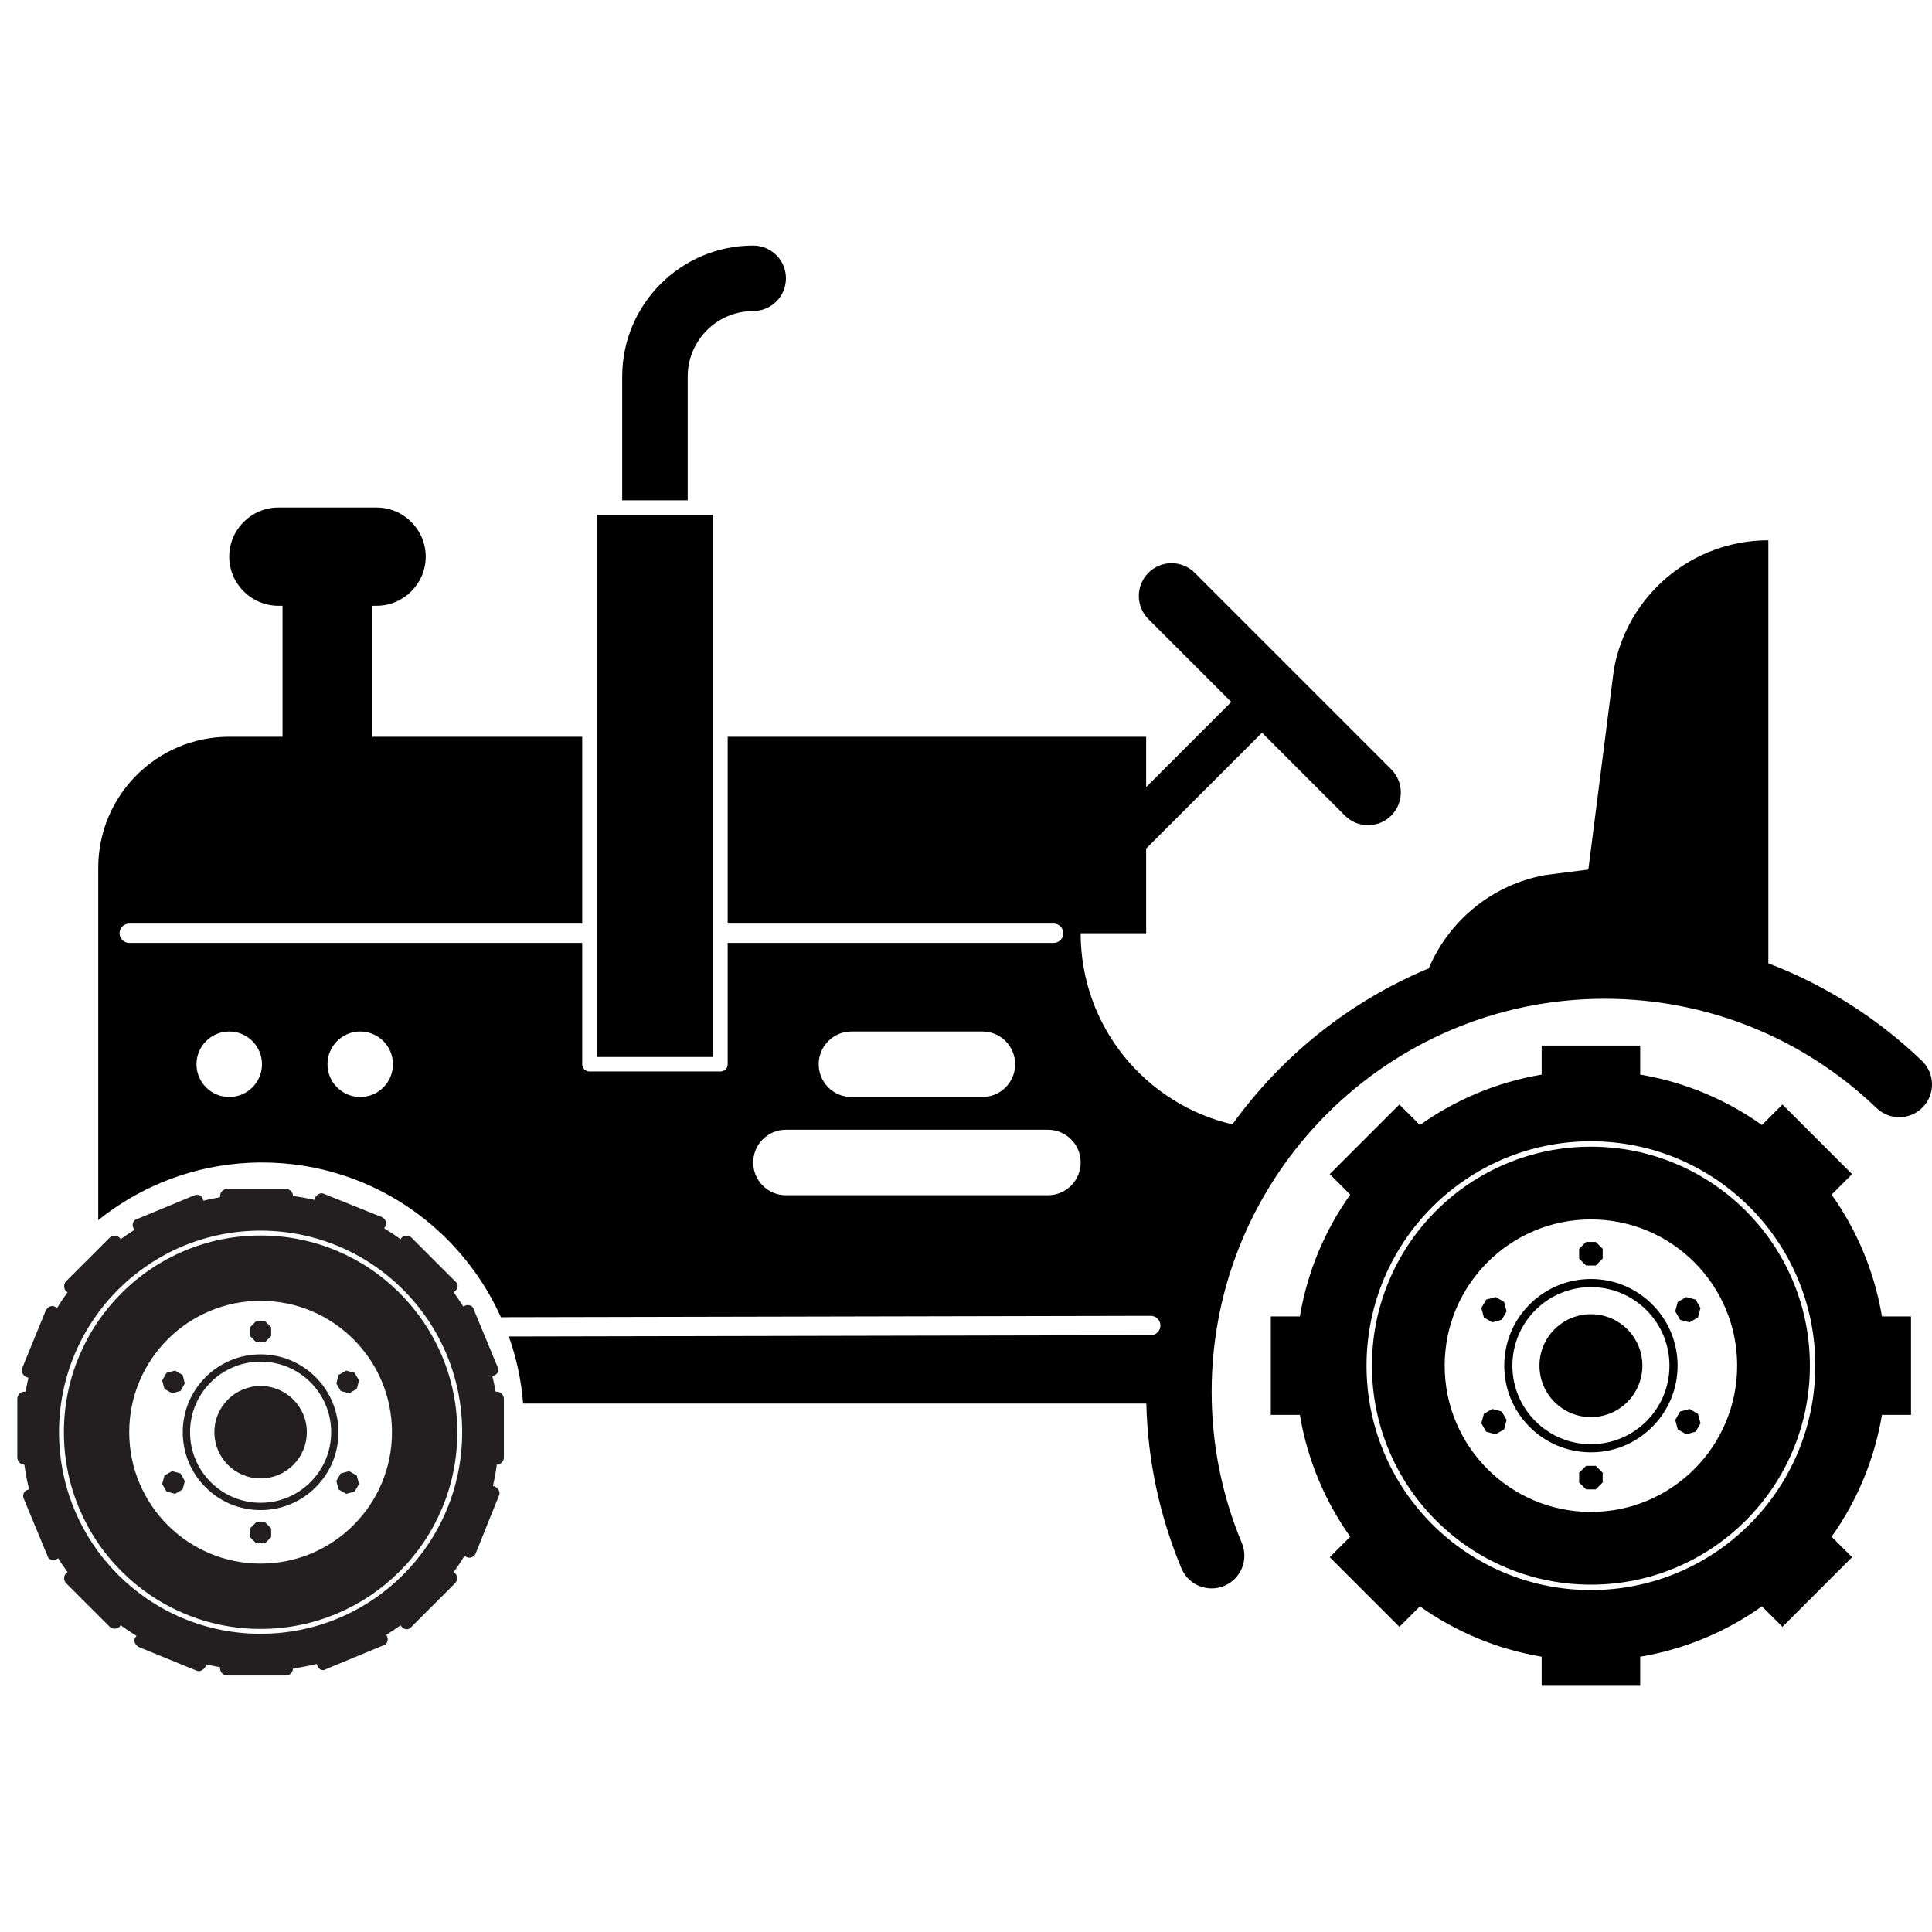 <?xml version="1.0" encoding="utf-8"?>
<!-- Generator: Adobe Illustrator 15.1.0, SVG Export Plug-In . SVG Version: 6.00 Build 0)  -->
<!DOCTYPE svg PUBLIC "-//W3C//DTD SVG 1.1//EN" "http://www.w3.org/Graphics/SVG/1.1/DTD/svg11.dtd">
<svg version="1.1" id="Layer_2" xmlns="http://www.w3.org/2000/svg" xmlns:xlink="http://www.w3.org/1999/xlink" x="0px" y="0px"
	 width="800px" height="800px" viewBox="0 0 800 800" enable-background="new 0 0 800 800" xml:space="preserve">
<g>
	<path fill="none" d="M658.764,504.932c-33.444,0-60.558,27.114-60.558,60.559c0,33.445,27.113,60.558,60.558,60.558
		c33.446,0,60.559-27.112,60.559-60.558C719.323,532.048,692.21,504.932,658.764,504.932z M653.892,520.692v-3.109v-0.465
		l0.326-0.328l2.2-2.199l0.328-0.327h0.465h3.105h0.468l0.328,0.327l2.197,2.199l0.33,0.328v0.465v3.109v0.463l-0.33,0.33
		l-2.197,2.198l-0.328,0.327h-0.468h-3.105h-0.465l-0.328-0.327l-2.2-2.198l-0.326-0.33V520.692z M613.624,541.222l1.555-2.69
		l0.231-0.405l0.449-0.12l3.004-0.802l0.448-0.121l0.402,0.231l2.691,1.555l0.401,0.232l0.12,0.448l0.806,3.003l0.119,0.449
		l-0.229,0.402l-1.557,2.693l-0.232,0.4l-0.448,0.12l-3.002,0.805l-0.449,0.12l-0.403-0.23l-2.691-1.556l-0.402-0.232l-0.121-0.449
		l-0.805-3.001l-0.119-0.451L613.624,541.222z M623.733,588.427l-0.806,3.003l-0.12,0.446l-0.401,0.235l-2.691,1.554l-0.402,0.232
		l-0.448-0.121l-3.004-0.805l-0.449-0.119l-0.231-0.402l-1.555-2.694l-0.232-0.401l0.119-0.45l0.805-3.001l0.121-0.449l0.402-0.232
		l2.691-1.555l0.403-0.231l0.449,0.119l3.002,0.805l0.448,0.122l0.232,0.4l1.557,2.691l0.229,0.404L623.733,588.427z
		 M663.64,610.289v3.108v0.465l-0.33,0.327l-2.197,2.2l-0.328,0.327h-0.468h-3.105h-0.465l-0.328-0.327l-2.2-2.2l-0.326-0.327
		v-0.465v-3.108v-0.465l0.326-0.327l2.2-2.2l0.328-0.328h0.465h3.105h0.468l0.328,0.328l2.197,2.2l0.33,0.327V610.289z
		 M658.764,601.378c-9.584,0-18.597-3.733-25.375-10.512s-10.51-15.79-10.51-25.375s3.732-18.597,10.51-25.377
		c6.778-6.777,15.79-10.509,25.375-10.509c9.587,0,18.599,3.731,25.376,10.509c6.778,6.778,10.512,15.792,10.512,25.377
		s-3.734,18.597-10.512,25.375S668.351,601.378,658.764,601.378z M703.906,589.759l-1.555,2.692l-0.231,0.402l-0.449,0.119
		l-3.004,0.805l-0.448,0.121l-0.4-0.232l-2.694-1.554l-0.402-0.235l-0.12-0.446l-0.804-3.003l-0.122-0.449l0.235-0.404l1.554-2.691
		l0.232-0.4l0.447-0.122l3.005-0.805l0.448-0.119l0.402,0.231l2.691,1.555l0.402,0.232l0.12,0.449l0.804,3.003l0.122,0.448
		L703.906,589.759z M702.119,538.127l0.231,0.405l1.554,2.69l0.234,0.401l-0.122,0.451l-0.804,3.001l-0.12,0.449l-0.402,0.232
		l-2.691,1.556l-0.402,0.23l-0.448-0.12l-3.005-0.805l-0.447-0.12l-0.232-0.4l-1.554-2.693l-0.235-0.402l0.122-0.449l0.804-3.003
		l0.12-0.448l0.402-0.232l2.694-1.555l0.4-0.231l0.448,0.121l3.004,0.802L702.119,538.127z"/>
	<path fill="none" d="M658.764,532.969c-17.96,0-32.521,14.562-32.521,32.522s14.561,32.521,32.521,32.521
		c17.963,0,32.522-14.561,32.522-32.521C691.286,547.529,676.726,532.969,658.764,532.969z M658.764,586.799
		c-11.768,0-21.308-9.539-21.308-21.308s9.54-21.307,21.308-21.307c11.769,0,21.308,9.538,21.308,21.307
		S670.532,586.799,658.764,586.799z"/>
	<path fill="none" d="M658.764,472.578c-51.312,0-92.913,41.599-92.913,92.911c0,51.314,41.602,92.913,92.913,92.913
		c51.316,0,92.913-41.599,92.913-92.911C751.677,514.174,710.077,472.578,658.764,472.578z M749.435,565.491
		c0,12.24-2.396,24.113-7.124,35.291c-4.566,10.796-11.105,20.492-19.431,28.821c-8.33,8.327-18.025,14.865-28.824,19.432
		c-11.176,4.73-23.051,7.125-35.292,7.125c-12.24,0-24.115-2.395-35.291-7.125c-10.794-4.566-20.492-11.104-28.822-19.432
		c-8.326-8.329-14.866-18.023-19.431-28.821c-4.727-11.178-7.124-23.051-7.124-35.291c0-12.241,2.397-24.117,7.124-35.294
		c4.564-10.795,11.104-20.491,19.431-28.821c8.33-8.326,18.024-14.865,28.822-19.431c11.178-4.727,23.051-7.125,35.291-7.125
		c12.241,0,24.116,2.398,35.292,7.125c10.799,4.565,20.494,11.104,28.824,19.431c8.325,8.33,14.864,18.024,19.431,28.821
		C747.038,541.374,749.435,553.25,749.435,565.491z"/>
	<path fill="#231F20" d="M165.507,535.452c-7.482-7.479-16.192-13.355-25.893-17.455c-10.041-4.247-20.708-6.401-31.704-6.401
		c-10.997,0-21.664,2.154-31.705,6.401c-9.7,4.1-18.409,9.976-25.892,17.455c-7.48,7.482-13.354,16.193-17.456,25.892
		c-4.246,10.041-6.4,20.708-6.4,31.706c0,10.997,2.154,21.663,6.4,31.703c4.102,9.701,9.976,18.409,17.456,25.892
		C57.798,658.126,66.509,664,76.206,668.1c10.04,4.248,20.708,6.401,31.705,6.401c10.996,0,21.663-2.153,31.704-6.401
		c9.701-4.101,18.411-9.975,25.893-17.456c7.482-7.482,13.354-16.192,17.457-25.892c4.247-10.04,6.399-20.706,6.399-31.703
		c0-10.998-2.153-21.665-6.399-31.706c-1.143-2.701-2.437-5.316-3.851-7.859c-1.157-2.08-2.393-4.112-3.727-6.08
		C172.497,543.14,169.199,539.145,165.507,535.452z M107.91,647.451c-30.045,0-54.402-24.355-54.402-54.401
		s24.357-54.402,54.402-54.402s54.402,24.357,54.402,54.402C162.312,623.095,137.956,647.451,107.91,647.451z"/>
	<path fill="#231F20" d="M196.229,542.342c-0.334-1.679-2.351-2.353-3.694-1.679c-0.276,0.056-0.521,0.158-0.742,0.294
		c-1.25-2.009-2.57-3.967-3.955-5.876c0.249-0.117,0.476-0.272,0.667-0.465c1.344-1.342,1.344-3.02,0-4.028l-18.133-18.135
		c-1.007-1.008-3.022-1.008-4.031,0c-0.19,0.191-0.345,0.419-0.463,0.669c-2.209-1.604-4.489-3.123-6.834-4.545
		c0.236-0.249,0.433-0.527,0.581-0.824c0.672-1.343,0-3.021-1.343-3.694l-24.178-9.739c-1.344-0.672-3.022,0.336-3.695,1.678
		c-0.136,0.273-0.201,0.56-0.208,0.849c-2.909-0.672-5.864-1.212-8.864-1.619c-0.051-1.634-1.372-2.922-3.017-2.922H94.141
		c-1.679,0-3.021,1.343-3.021,3.021v0.418c-2.32,0.396-4.61,0.874-6.872,1.43c-0.043-0.173-0.101-0.345-0.182-0.504
		c-0.335-1.679-2.351-2.351-3.694-1.679l-23.505,9.738c-1.679,0.335-2.351,2.351-1.679,3.695c0.146,0.291,0.344,0.552,0.573,0.777
		c-1.987,1.238-3.928,2.547-5.817,3.919c-0.118-0.249-0.273-0.478-0.463-0.668c-1.007-1.008-3.021-1.008-4.031,0l-18.134,18.135
		c-1.007,1.009-1.007,3.021,0,4.028c0.191,0.192,0.419,0.348,0.667,0.465c-1.557,2.145-3.03,4.353-4.415,6.622
		c-0.28-0.286-0.604-0.529-0.953-0.703c-1.342-0.672-3.022,0.334-3.693,1.678l-9.741,23.841c-0.671,1.345,0.336,3.023,1.68,3.695
		c0.283,0.14,0.597,0.22,0.918,0.245c-0.447,1.913-0.839,3.847-1.172,5.799H10.19c-1.679,0-3.022,1.345-3.022,3.022v24.179
		c0,1.645,1.29,2.966,2.921,3.019c0.472,3.47,1.123,6.884,1.948,10.232c-0.174,0.042-0.345,0.103-0.505,0.181
		c-1.679,0.335-2.351,2.352-1.679,3.694l9.74,23.508c0.335,1.679,2.351,2.351,3.693,1.679c0.294-0.147,0.553-0.344,0.779-0.572
		c1.238,1.986,2.545,3.926,3.919,5.816c-0.25,0.117-0.478,0.271-0.668,0.464c-1.008,1.007-1.008,3.021,0,4.029l18.134,18.133
		c1.008,1.01,3.022,1.01,4.029,0c0.191-0.189,0.346-0.417,0.464-0.668c2.144,1.557,4.352,3.03,6.622,4.416
		c-0.286,0.278-0.531,0.604-0.704,0.951c-0.672,1.344,0.336,3.023,1.679,3.696l23.842,9.737c1.343,0.671,3.023-0.336,3.695-1.678
		c0.141-0.284,0.219-0.597,0.245-0.921c1.912,0.448,3.845,0.839,5.799,1.174v0.416c0,1.68,1.342,3.023,3.021,3.023h24.177
		c1.646,0,2.966-1.291,3.018-2.921c3.341-0.454,6.627-1.077,9.853-1.854c0.039,0.259,0.112,0.515,0.228,0.745
		c0.671,1.677,2.351,2.35,3.694,1.344l23.507-9.74c1.679-0.335,2.352-2.351,1.679-3.693c-0.055-0.277-0.159-0.521-0.296-0.743
		c2.009-1.249,3.968-2.569,5.877-3.954c0.118,0.25,0.273,0.478,0.464,0.669c1.343,1.343,3.022,1.343,4.029,0l18.134-18.133
		c1.008-1.01,1.008-3.022,0-4.033c-0.191-0.191-0.419-0.343-0.668-0.461c1.606-2.212,3.121-4.49,4.543-6.835
		c0.25,0.233,0.528,0.432,0.826,0.581c1.343,0.67,3.022,0,3.695-1.344l9.739-24.178c0.671-1.344-0.335-3.021-1.677-3.694
		c-0.274-0.138-0.56-0.202-0.85-0.211c0.67-2.906,1.211-5.862,1.619-8.861c1.632-0.053,2.922-1.372,2.922-3.018v-24.175
		c-0.002-1.677-1.345-3.021-3.024-3.021h-0.417c-0.375-2.188-0.823-4.352-1.339-6.488c0.262-0.037,0.515-0.111,0.747-0.228
		c1.68-0.671,2.352-2.352,1.343-3.693l-5.141-12.409l-3.312-7.993L196.229,542.342z M107.91,676.515
		c-46.097,0-83.469-37.368-83.469-83.468c0-46.098,37.371-83.467,83.469-83.467c28.645,0,53.912,14.436,68.944,36.423
		c1.645,2.405,3.17,4.898,4.561,7.476c6.353,11.776,9.963,25.251,9.963,39.57C191.379,639.147,154.009,676.515,107.91,676.515z"/>
	<polygon fill="#231F20" points="105.802,555.492 106.097,555.787 106.515,555.787 109.306,555.787 109.726,555.787 
		110.019,555.492 111.994,553.515 112.29,553.22 112.29,552.804 112.29,550.012 112.29,549.594 111.994,549.299 110.019,547.324 
		109.726,547.03 109.306,547.03 106.515,547.03 106.097,547.03 105.802,547.324 103.826,549.299 103.532,549.594 103.532,550.012 
		103.532,552.804 103.532,553.22 103.826,553.515 	"/>
	<polygon fill="#231F20" points="67.98,574.71 68.089,575.114 68.449,575.322 70.868,576.719 71.23,576.927 71.634,576.819 
		74.33,576.096 74.733,575.988 74.943,575.628 76.339,573.208 76.547,572.846 76.44,572.445 75.717,569.746 75.61,569.343 
		75.248,569.134 72.83,567.738 72.468,567.53 72.064,567.636 69.367,568.359 68.964,568.468 68.755,568.83 67.36,571.248 
		67.15,571.61 67.257,572.013 	"/>
	<polygon fill="#231F20" points="74.943,610.469 74.733,610.11 74.33,610 71.634,609.277 71.23,609.171 70.868,609.379 
		68.449,610.775 68.089,610.983 67.98,611.387 67.257,614.084 67.15,614.487 67.36,614.847 68.755,617.267 68.964,617.629 
		69.367,617.737 72.064,618.462 72.468,618.568 72.83,618.36 75.248,616.965 75.61,616.753 75.717,616.352 76.44,613.654 
		76.547,613.251 76.339,612.888 	"/>
	<polygon fill="#231F20" points="110.019,630.605 109.726,630.31 109.306,630.31 106.515,630.31 106.097,630.31 105.802,630.605 
		103.826,632.582 103.532,632.876 103.532,633.294 103.532,636.087 103.532,636.503 103.826,636.798 105.802,638.773 
		106.097,639.067 106.515,639.067 109.306,639.067 109.726,639.067 110.019,638.773 111.994,636.798 112.29,636.503 112.29,636.087 
		112.29,633.294 112.29,632.876 111.994,632.582 	"/>
	<polygon fill="#231F20" points="147.841,611.387 147.732,610.983 147.371,610.775 144.953,609.379 144.593,609.171 
		144.189,609.277 141.491,610 141.088,610.11 140.878,610.469 139.483,612.888 139.273,613.251 139.382,613.654 140.104,616.352 
		140.213,616.753 140.573,616.965 142.993,618.36 143.353,618.568 143.756,618.462 146.455,617.737 146.859,617.629 
		147.067,617.267 148.463,614.85 148.672,614.487 148.563,614.085 	"/>
	<polygon fill="#231F20" points="143.353,567.53 142.993,567.738 140.573,569.134 140.213,569.343 140.104,569.746 139.382,572.445 
		139.273,572.846 139.483,573.208 140.878,575.628 141.088,575.988 141.491,576.096 144.189,576.819 144.593,576.927 
		144.953,576.719 147.371,575.322 147.732,575.114 147.841,574.71 148.563,572.013 148.672,571.61 148.461,571.248 147.067,568.83 
		146.859,568.468 146.455,568.359 143.756,567.636 	"/>
	<path fill="#231F20" d="M130.706,570.255c-6.09-6.091-14.184-9.444-22.796-9.444c-8.611,0-16.707,3.354-22.796,9.444
		c-6.089,6.088-9.442,14.184-9.442,22.795s3.352,16.706,9.442,22.796c6.089,6.089,14.186,9.442,22.796,9.442
		c8.612,0,16.708-3.354,22.796-9.442c6.088-6.09,9.443-14.185,9.443-22.796S136.796,576.34,130.706,570.255z M107.91,622.264
		c-16.135,0-29.216-13.078-29.216-29.215c0-16.136,13.081-29.216,29.216-29.216c16.136,0,29.216,13.08,29.216,29.216
		C137.126,609.184,124.047,622.264,107.91,622.264z"/>
	<circle fill="#231F20" cx="107.91" cy="593.049" r="19.142"/>
	<path d="M694.056,481.945c-11.176-4.727-23.051-7.125-35.292-7.125c-12.24,0-24.113,2.398-35.291,7.125
		c-10.798,4.565-20.492,11.104-28.822,19.431c-8.326,8.33-14.866,18.026-19.431,28.821c-4.727,11.177-7.124,23.053-7.124,35.294
		c0,12.24,2.397,24.113,7.124,35.291c4.564,10.798,11.104,20.492,19.431,28.821c8.33,8.327,18.028,14.865,28.822,19.432
		c11.176,4.73,23.051,7.125,35.291,7.125c12.241,0,24.116-2.395,35.292-7.125c10.799-4.566,20.494-11.104,28.824-19.432
		c8.325-8.329,14.864-18.025,19.431-28.821c4.728-11.178,7.124-23.051,7.124-35.291c0-12.241-2.396-24.117-7.124-35.294
		c-4.566-10.797-11.105-20.491-19.431-28.821C714.55,493.05,704.855,486.51,694.056,481.945z M658.764,626.049
		c-33.444,0-60.558-27.112-60.558-60.558c0-33.444,27.113-60.559,60.558-60.559c33.446,0,60.559,27.115,60.559,60.559
		C719.323,598.936,692.21,626.049,658.764,626.049z"/>
	<path d="M758.424,494.68l8.483-8.497l-28.834-28.836l-8.498,8.498c-14.729-10.486-31.854-17.747-50.413-20.871v-12.031h-40.796
		v12.031c-18.555,3.124-35.687,10.385-50.413,20.871l-8.498-8.498l-28.837,28.836l8.485,8.497
		c-10.485,14.728-17.732,31.854-20.855,50.427h-12.031v40.78h12.031c3.123,18.572,10.37,35.699,20.855,50.427l-8.485,8.483
		l28.837,28.837l8.498-8.484c14.727,10.485,31.854,17.732,50.413,20.854v12.033h40.796v-12.033
		c18.555-3.121,35.686-10.368,50.413-20.854l8.498,8.484l28.834-28.837l-8.483-8.483c10.486-14.728,17.731-31.854,20.854-50.427
		h12.033v-40.78h-12.033C776.156,526.535,768.91,509.408,758.424,494.68z M658.764,658.402c-51.312,0-92.913-41.599-92.913-92.913
		c0-51.313,41.602-92.911,92.913-92.911c51.313,0,92.913,41.596,92.913,92.913C751.677,616.803,710.08,658.402,658.764,658.402z"/>
	<path d="M684.14,540.114c-6.777-6.777-15.789-10.509-25.376-10.509c-9.585,0-18.597,3.731-25.375,10.509
		c-6.777,6.78-10.51,15.792-10.51,25.377s3.731,18.597,10.51,25.375s15.791,10.512,25.375,10.512
		c9.587,0,18.599-3.733,25.376-10.512s10.512-15.79,10.512-25.375S690.918,546.892,684.14,540.114z M658.764,598.011
		c-17.96,0-32.521-14.56-32.521-32.521s14.561-32.522,32.521-32.522c17.962,0,32.522,14.561,32.522,32.522
		C691.286,583.451,676.727,598.011,658.764,598.011z"/>
	<circle cx="658.764" cy="565.491" r="21.307"/>
	<polygon points="656.418,523.683 656.746,524.01 657.211,524.01 660.317,524.01 660.784,524.01 661.113,523.683 663.31,521.485 
		663.64,521.155 663.64,520.692 663.64,517.583 663.64,517.118 663.31,516.79 661.113,514.591 660.784,514.263 660.317,514.263 
		657.211,514.263 656.746,514.263 656.418,514.591 654.218,516.79 653.892,517.118 653.892,517.583 653.892,520.692 
		653.892,521.155 654.218,521.485 	"/>
	<polygon points="698.218,537.084 697.818,537.315 695.123,538.87 694.721,539.102 694.601,539.551 693.797,542.553 
		693.675,543.003 693.91,543.405 695.464,546.098 695.697,546.499 696.144,546.619 699.149,547.424 699.597,547.544 
		699.999,547.313 702.691,545.758 703.093,545.525 703.213,545.076 704.017,542.075 704.139,541.624 703.905,541.222 
		702.351,538.532 702.119,538.127 701.67,538.007 698.666,537.205 	"/>
	<polygon points="622.066,584.883 621.833,584.482 621.385,584.36 618.383,583.555 617.934,583.436 617.531,583.668 
		614.839,585.222 614.437,585.455 614.316,585.904 613.511,588.905 613.392,589.355 613.624,589.757 615.179,592.451 
		615.41,592.853 615.86,592.972 618.864,593.777 619.312,593.898 619.714,593.666 622.406,592.112 622.807,591.877 622.927,591.43 
		623.733,588.427 623.852,587.978 623.622,587.574 	"/>
	<polygon points="703.213,585.904 703.093,585.455 702.691,585.222 699.999,583.668 699.597,583.436 699.149,583.555 
		696.144,584.36 695.697,584.482 695.464,584.883 693.91,587.574 693.675,587.978 693.797,588.427 694.601,591.43 694.721,591.877 
		695.123,592.112 697.818,593.666 698.218,593.898 698.666,593.777 701.67,592.972 702.119,592.853 702.351,592.451 
		703.906,589.759 704.139,589.355 704.017,588.907 	"/>
	<polygon points="661.113,607.297 660.784,606.969 660.317,606.969 657.211,606.969 656.746,606.969 656.418,607.297 
		654.218,609.497 653.892,609.824 653.892,610.289 653.892,613.397 653.892,613.862 654.218,614.189 656.418,616.389 
		656.746,616.717 657.211,616.717 660.317,616.717 660.784,616.717 661.113,616.389 663.31,614.189 663.64,613.862 663.64,613.397 
		663.64,610.289 663.64,609.824 663.31,609.497 	"/>
	<polygon points="614.316,545.076 614.437,545.525 614.839,545.758 617.531,547.313 617.934,547.544 618.383,547.424 
		621.385,546.619 621.833,546.499 622.066,546.098 623.622,543.405 623.852,543.003 623.733,542.553 622.927,539.551 
		622.807,539.102 622.406,538.87 619.714,537.315 619.312,537.084 618.864,537.205 615.86,538.007 615.41,538.127 615.179,538.532 
		613.624,541.222 613.392,541.624 613.511,542.075 	"/>
	<path d="M284.759,155.92c0-14.957,12.163-27.12,27.12-27.12c7.499,0,13.56-6.075,13.56-13.56s-6.061-13.56-13.56-13.56
		c-29.914,0-54.24,24.326-54.24,54.239v51.24h27.12V155.92z"/>
	<path d="M795.823,439.255c-18.554-17.803-40.16-31.414-63.584-40.362V223.72c-31.404,0-58.321,22.456-63.948,53.358l-10.586,82.981
		l-17.88,2.281c-22.109,4.026-39.877,18.958-48.207,38.627c-32.728,13.645-60.843,36.193-81.309,64.608
		c-35.996-8.382-62.829-40.588-62.829-79.138h27.12v-35.059l47.979-47.978l34.316,34.317c2.645,2.646,6.115,3.974,9.587,3.974
		c3.471,0,6.942-1.33,9.588-3.974c5.302-5.302,5.302-13.873,0-19.175l-81.36-81.36c-5.302-5.302-13.872-5.302-19.174,0
		c-5.303,5.302-5.303,13.873,0,19.175l34.314,34.315l-35.25,35.25v-20.844H301.32v77.36h127.859h7.122
		c1.743,0,3.211,1.123,3.759,2.679c0.146,0.416,0.241,0.855,0.241,1.321c0,2.209-1.791,4-4,4H301.32v50.238c0,1.657-1.343,3-3,3
		h-54.24c-1.657,0-3-1.343-3-3v-50.238H53.5c-2.209,0-4-1.791-4-4s1.791-4,4-4h187.579v-77.36H154.21v-54.24h1.73
		c11.187,0,20.34-9.153,20.34-20.34c0-11.188-9.152-20.34-20.34-20.34h-40.68c-11.188,0-20.34,9.152-20.34,20.34
		c0,11.187,9.152,20.34,20.34,20.34h1.73v54.24H94.92c-29.954,0-54.24,24.285-54.24,54.24v27.118v0.002v118.724v0.061
		c16.177-12.977,36.127-21.443,57.962-23.416c0.199-0.019,0.397-0.036,0.596-0.054c1.396-0.118,2.801-0.211,4.212-0.275
		c0.218-0.01,0.438-0.016,0.656-0.024c1.452-0.059,2.909-0.096,4.375-0.096c1.266,0,2.523,0.029,3.778,0.072
		c0.305,0.011,0.61,0.022,0.914,0.035c1.247,0.053,2.49,0.12,3.725,0.215c0.061,0.005,0.122,0.012,0.183,0.017
		c1.193,0.094,2.38,0.212,3.562,0.344c0.279,0.031,0.558,0.063,0.836,0.096c1.233,0.147,2.461,0.31,3.681,0.498
		c0.072,0.012,0.144,0.024,0.215,0.036c1.177,0.184,2.347,0.391,3.511,0.612c0.226,0.043,0.451,0.086,0.676,0.13
		c1.237,0.244,2.469,0.505,3.691,0.791c0.036,0.008,0.071,0.018,0.107,0.025c1.217,0.286,2.424,0.596,3.625,0.922
		c0.139,0.038,0.277,0.074,0.416,0.112c2.549,0.705,5.062,1.497,7.532,2.38c0.013,0.005,0.027,0.01,0.041,0.015
		c27.834,9.956,50.394,30.98,62.432,57.766l269.084-0.562c0.003,0,0.006,0,0.009,0c2.205,0,3.995,1.785,4,3.991
		c0.005,2.21-1.782,4.004-3.991,4.009l-265.822,0.555c3.131,8.786,5.166,18.092,5.929,27.756h258.049
		c0.592,23.603,5.469,46.516,14.526,68.206c2.17,5.206,7.214,8.339,12.516,8.339c1.75,0,3.525-0.339,5.233-1.058
		c6.916-2.889,10.169-10.82,7.281-17.736c-8.284-19.852-12.502-40.924-12.502-62.647c0-89.728,72.994-162.72,162.721-162.72
		c42.187,0,82.188,16.082,112.616,45.276c5.411,5.181,13.98,5.004,19.174-0.406C801.409,453.032,801.235,444.434,795.823,439.255z
		 M94.92,454.24c-7.484,0-13.56-6.075-13.56-13.561c0-7.484,6.075-13.56,13.56-13.56s13.561,6.075,13.561,13.56
		C108.481,448.165,102.405,454.24,94.92,454.24z M149.16,454.24c-7.484,0-13.56-6.075-13.56-13.561c0-7.484,6.075-13.56,13.56-13.56
		s13.56,6.075,13.56,13.56C162.72,448.165,156.645,454.24,149.16,454.24z M352.559,427.12h54.24c7.499,0,13.561,6.075,13.561,13.56
		c0,7.486-6.062,13.561-13.561,13.561h-54.24c-7.498,0-13.56-6.075-13.56-13.561C338.999,433.195,345.061,427.12,352.559,427.12z
		 M433.919,494.92h-108.48c-7.498,0-13.56-6.075-13.56-13.56c0-7.485,6.062-13.561,13.56-13.561h108.48
		c7.499,0,13.561,6.075,13.561,13.561C447.48,488.844,441.418,494.92,433.919,494.92z"/>
	<rect x="247.079" y="213.16" width="48.24" height="224.52"/>
</g>
</svg>
